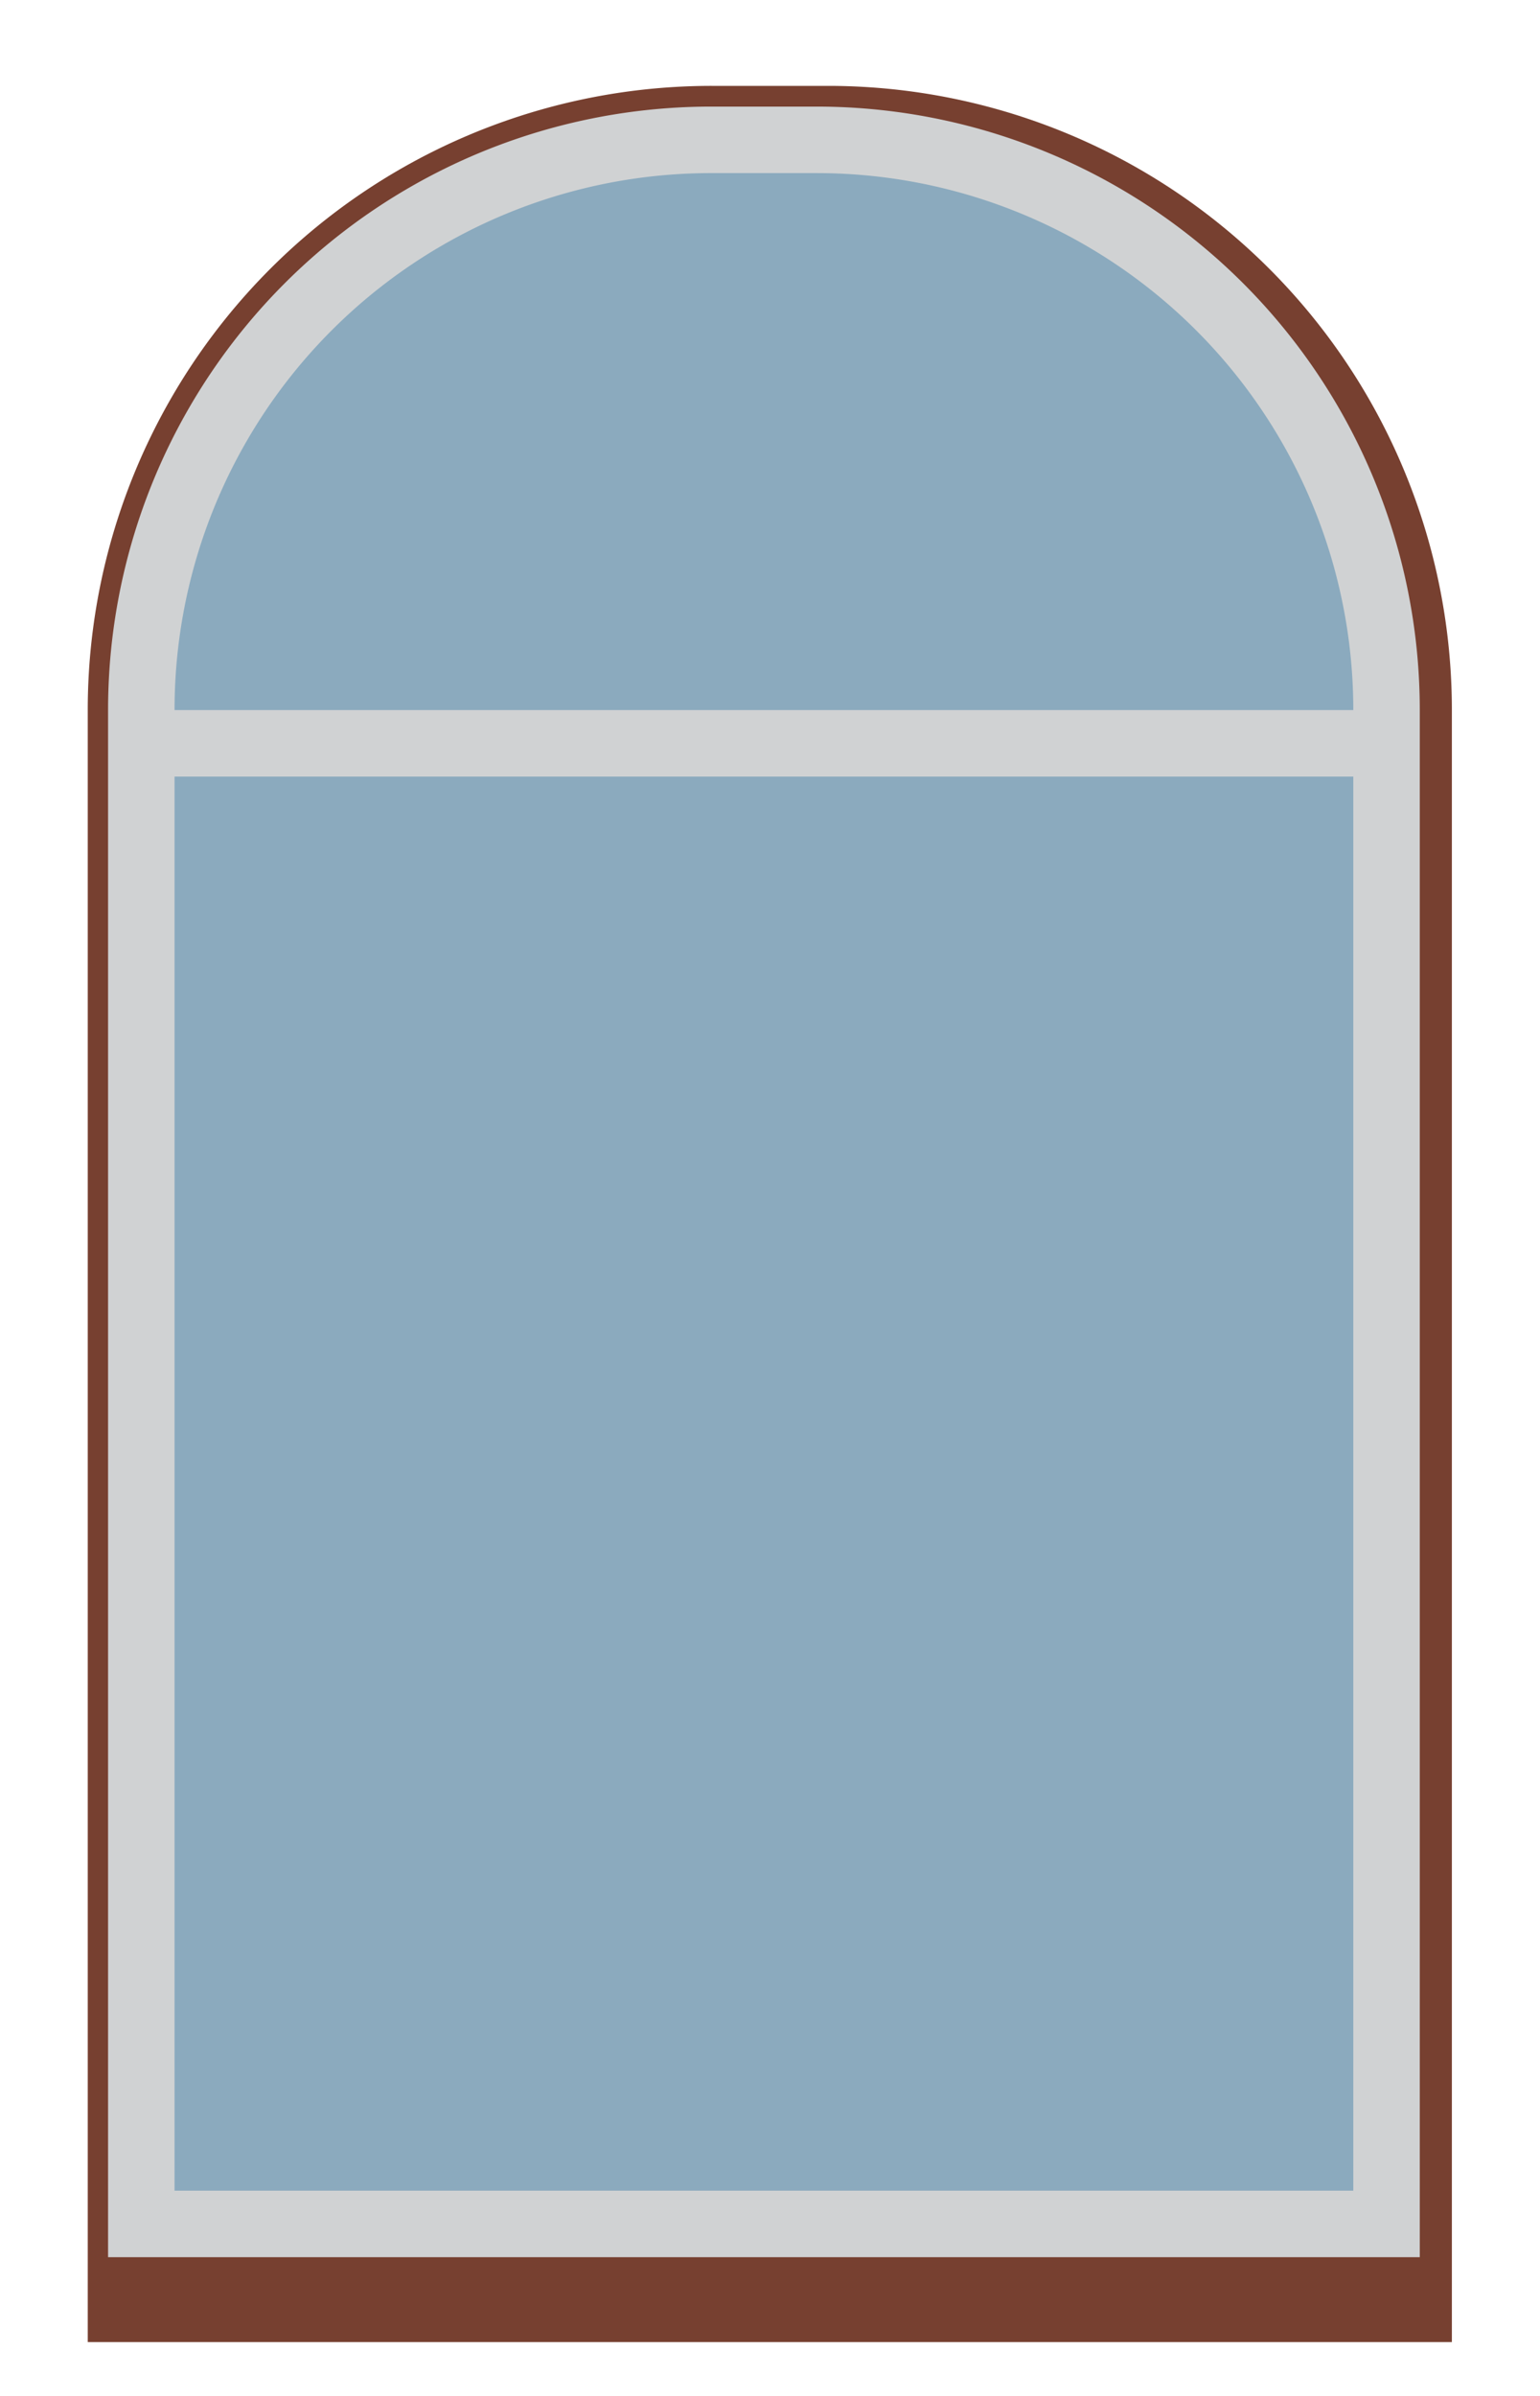 <svg id="Iconpack" xmlns="http://www.w3.org/2000/svg" viewBox="0 0 40.54 63.04"><defs><style>.cls-1{fill:#774030;}.cls-2{fill:#8baabe;}.cls-2,.cls-3{stroke:#d0d2d3;stroke-miterlimit:10;stroke-width:1.75px;}.cls-3{fill:none;}</style></defs><path class="cls-1" d="M18.74,2.26H21.8A16.42,16.42,0,0,1,38.22,18.69V61.63a0,0,0,0,1,0,0H2.31a0,0,0,0,1,0,0V18.69A16.42,16.42,0,0,1,18.74,2.26Z"/><path class="cls-2" d="M18.7,3.68h2.8a15,15,0,0,1,15,15V58.52a0,0,0,0,1,0,0H3.72a0,0,0,0,1,0,0V18.65A15,15,0,0,1,18.7,3.68Z"/><line class="cls-3" x1="3.84" y1="19.56" x2="36.47" y2="19.56"/></svg>
